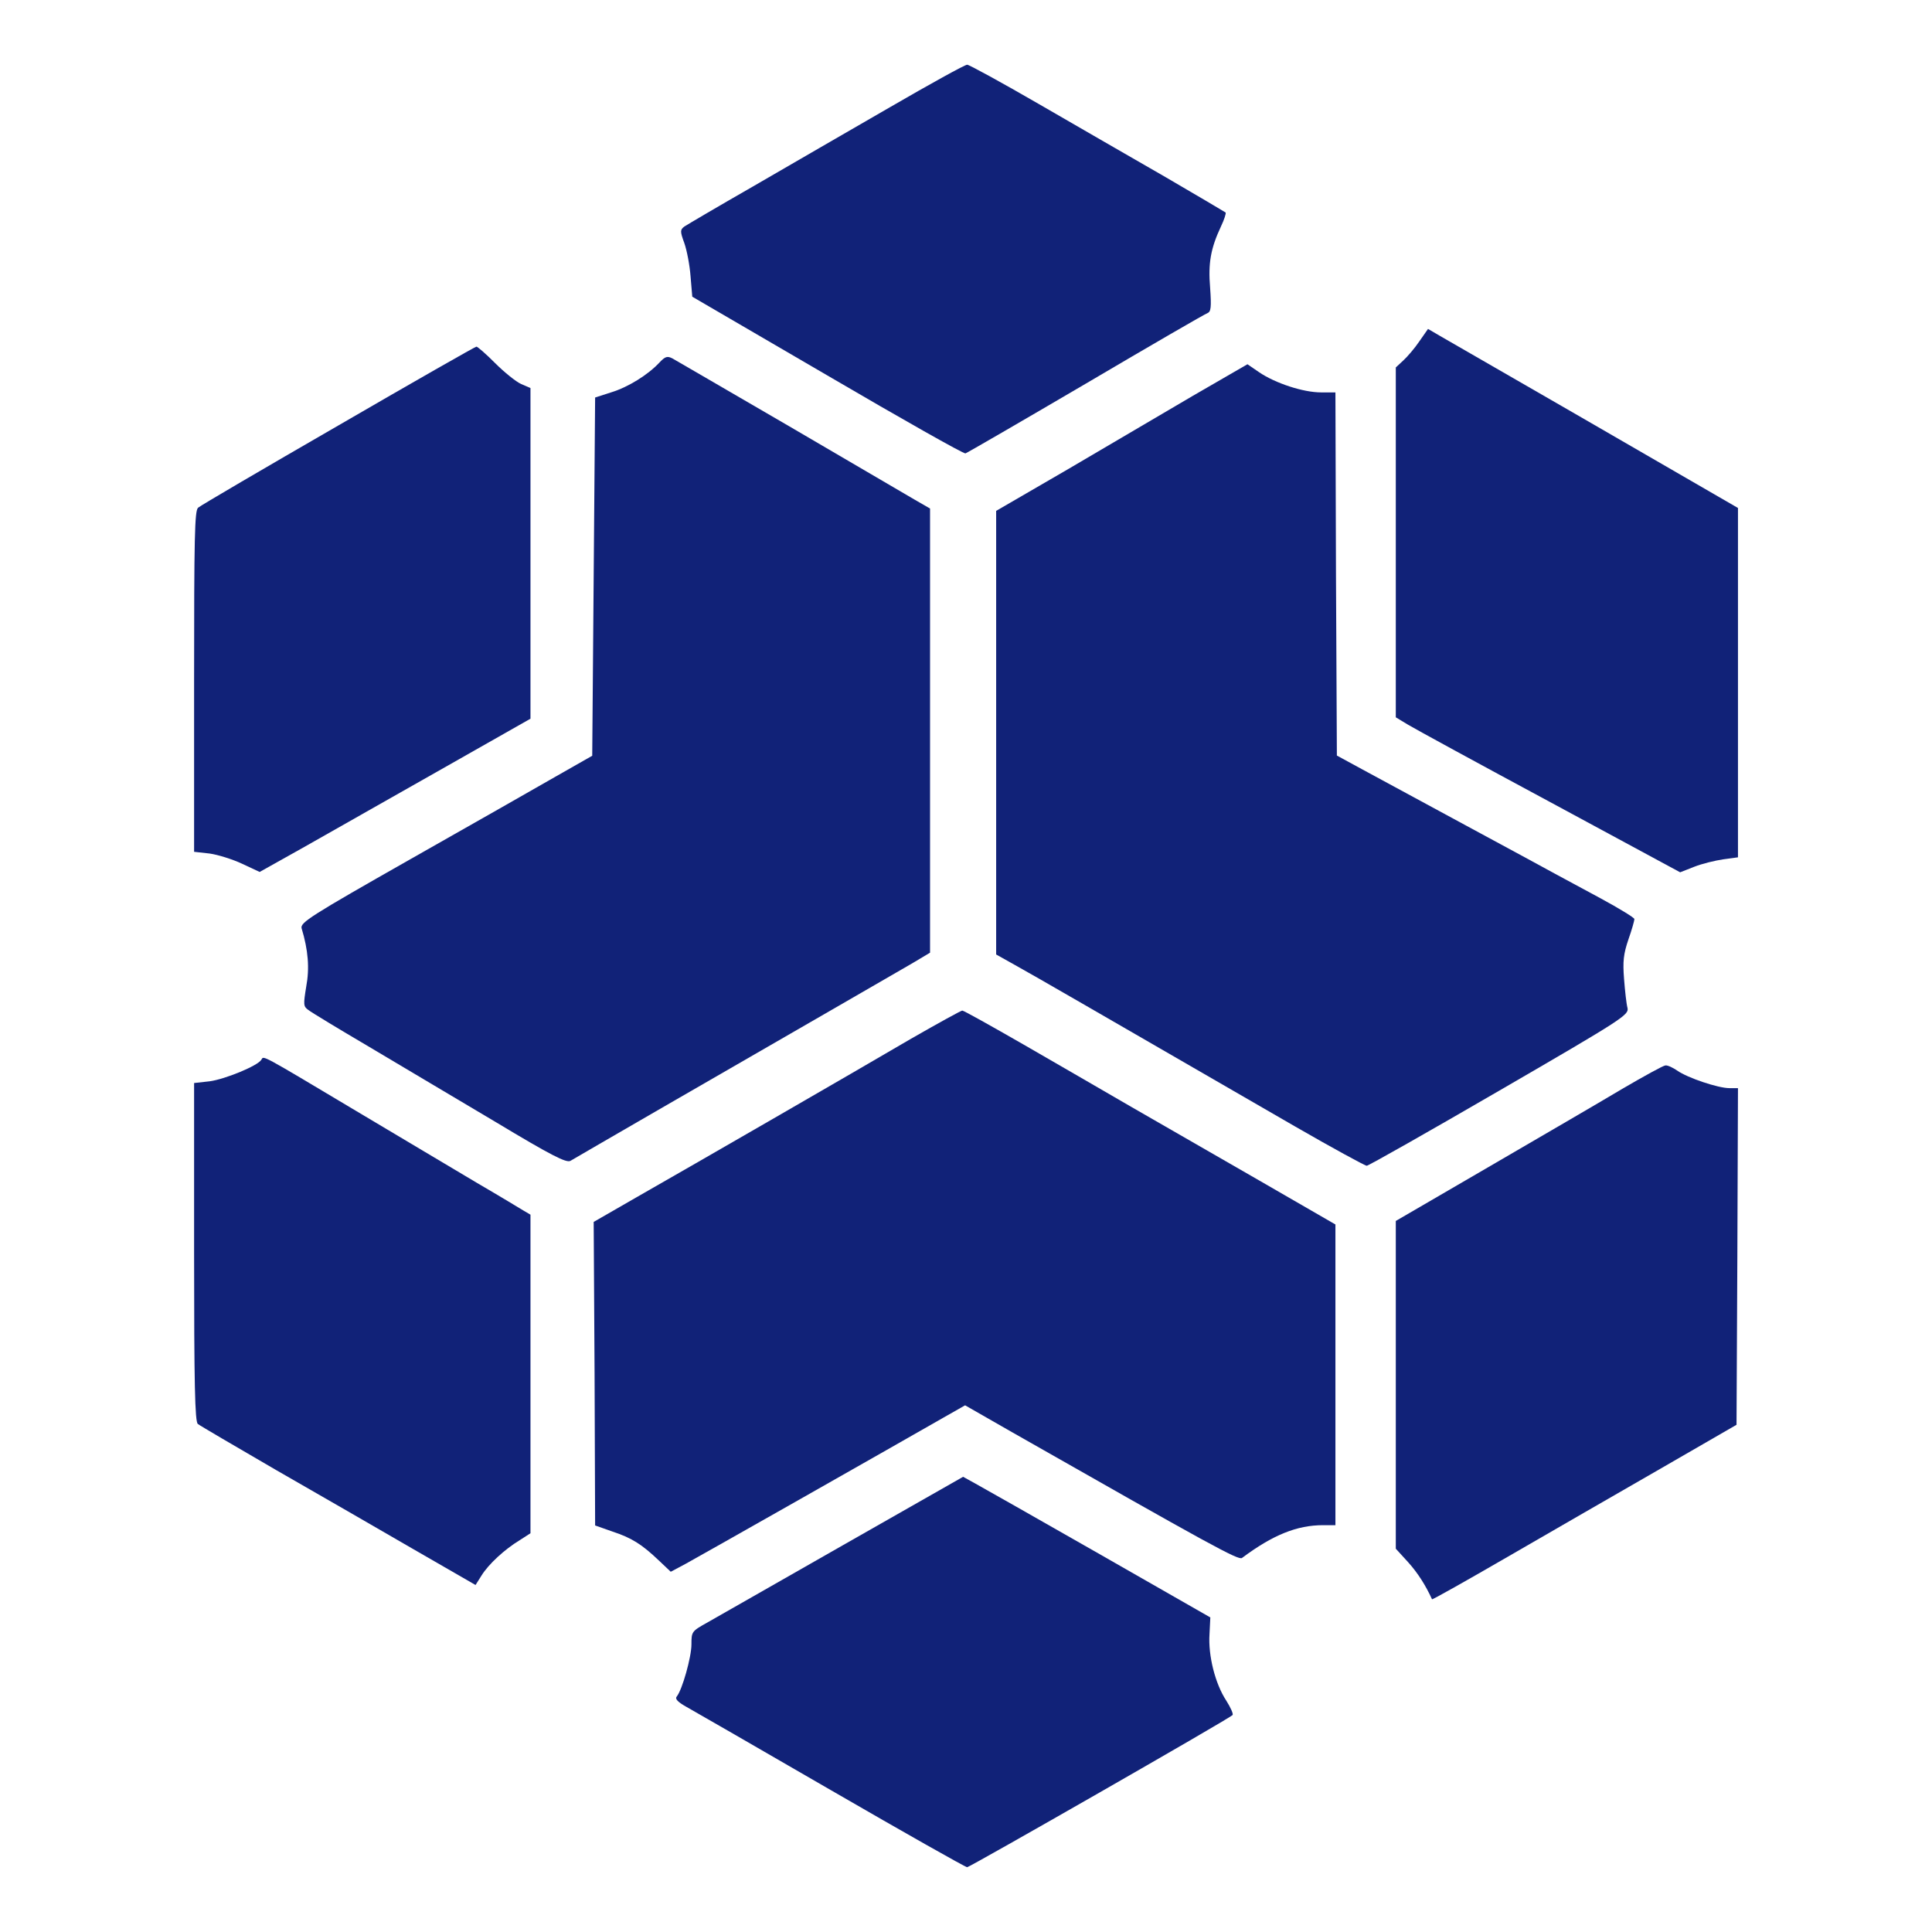 <svg width="28" height="28" viewBox="0 0 28 28" fill="none" xmlns="http://www.w3.org/2000/svg">
<g id="veilix-logo-new 2">
<path id="Vector" d="M12.896 1.555C12.313 1.892 11.417 2.409 10.908 2.705C10.4 2.996 9.954 3.259 9.917 3.284C9.858 3.33 9.854 3.35 9.917 3.521C9.954 3.625 9.996 3.842 10.008 4.005L10.033 4.3L11.992 5.442C13.067 6.071 13.967 6.58 13.992 6.571C14.017 6.563 14.8 6.109 15.738 5.559C16.671 5.009 17.463 4.55 17.5 4.538C17.55 4.517 17.558 4.455 17.538 4.171C17.508 3.813 17.546 3.6 17.696 3.28C17.742 3.184 17.771 3.092 17.763 3.08C17.75 3.071 17.358 2.838 16.892 2.567C16.425 2.3 15.6 1.821 15.058 1.509C14.517 1.196 14.046 0.938 14.017 0.938C13.983 0.938 13.479 1.217 12.896 1.555Z" fill="#112278"/>
<path id="Vector_2" d="M20.571 4.946C20.504 5.046 20.396 5.171 20.337 5.225L20.229 5.325V7.862V10.396L20.408 10.504C20.504 10.562 21.429 11.067 22.467 11.625L24.35 12.642L24.554 12.562C24.667 12.517 24.858 12.471 24.975 12.454L25.188 12.425V9.896V7.362L24.908 7.2C24.75 7.108 23.821 6.571 22.833 6C21.85 5.433 20.962 4.921 20.867 4.867L20.696 4.767L20.571 4.946Z" fill="#112278"/>
<path id="Vector_3" d="M4.904 6.166C3.821 6.791 2.904 7.328 2.871 7.358C2.821 7.399 2.813 7.783 2.813 9.874V12.345L3.038 12.37C3.158 12.387 3.371 12.453 3.513 12.52L3.763 12.637L4.367 12.299C4.696 12.112 5.579 11.612 6.329 11.187L7.688 10.416V8.02V5.624L7.554 5.566C7.479 5.533 7.308 5.395 7.175 5.262C7.042 5.128 6.917 5.02 6.904 5.024C6.888 5.024 5.988 5.537 4.904 6.166Z" fill="#112278"/>
<path id="Vector_4" d="M9.558 5.253C9.392 5.432 9.104 5.611 8.858 5.686L8.625 5.761L8.604 8.357L8.583 10.953L8.063 11.249C7.775 11.415 6.821 11.957 5.946 12.453C4.5 13.274 4.35 13.37 4.371 13.453C4.467 13.77 4.488 14.032 4.438 14.299C4.396 14.557 4.396 14.586 4.467 14.636C4.508 14.67 4.908 14.911 5.354 15.174C5.8 15.441 6.625 15.928 7.183 16.261C7.988 16.745 8.208 16.857 8.267 16.824C8.304 16.803 8.896 16.457 9.583 16.061C11.838 14.761 12.954 14.116 13.221 13.961L13.479 13.807V10.591V7.37L13.262 7.245C13.142 7.174 12.321 6.695 11.438 6.178C10.554 5.665 9.792 5.22 9.746 5.195C9.671 5.157 9.642 5.165 9.558 5.253Z" fill="#112278"/>
<path id="Vector_5" d="M17.287 5.737C16.854 5.991 16.037 6.471 15.471 6.804L14.437 7.404V10.62V13.833L14.742 14.004C15.012 14.154 15.775 14.595 18.775 16.329C19.317 16.641 19.783 16.895 19.808 16.895C19.833 16.895 20.7 16.404 21.733 15.804C23.537 14.758 23.608 14.708 23.587 14.608C23.571 14.55 23.55 14.358 23.537 14.187C23.517 13.933 23.529 13.825 23.6 13.616C23.65 13.475 23.687 13.341 23.687 13.32C23.687 13.3 23.467 13.166 23.2 13.021C22.929 12.875 22.633 12.716 22.542 12.666C22.45 12.616 21.871 12.3 21.25 11.966C20.633 11.633 19.958 11.266 19.75 11.154L19.375 10.95L19.362 8.321L19.354 5.687H19.146C18.887 5.687 18.483 5.554 18.25 5.396L18.079 5.279L17.287 5.737Z" fill="#112278"/>
<path id="Vector_6" d="M13.204 15.054C12.342 15.559 10.054 16.879 9.221 17.354L8.604 17.709L8.617 19.909L8.625 22.108L8.875 22.196C9.154 22.288 9.3 22.379 9.55 22.617L9.721 22.779L9.946 22.659C10.154 22.546 13.004 20.929 13.679 20.542L13.987 20.367L14.679 20.763C17.542 22.392 17.95 22.617 18 22.579C18.446 22.246 18.796 22.104 19.175 22.104H19.354V19.925V17.746L18.242 17.104C17.625 16.75 16.796 16.271 16.396 16.042C15.996 15.809 15.287 15.4 14.825 15.133C14.362 14.867 13.967 14.646 13.946 14.646C13.929 14.646 13.596 14.829 13.204 15.054Z" fill="#112278"/>
<path id="Vector_7" d="M3.788 15.358C3.738 15.446 3.258 15.642 3.038 15.671L2.813 15.696V18.146C2.813 20.054 2.825 20.604 2.867 20.637C2.892 20.658 3.404 20.958 4 21.304C4.596 21.646 5.492 22.162 5.988 22.45L6.892 22.971L6.979 22.833C7.079 22.671 7.313 22.454 7.533 22.321L7.688 22.221V19.912V17.604L7.596 17.55C7.542 17.517 7.238 17.333 6.917 17.146C6.596 16.954 5.808 16.487 5.167 16.104C3.75 15.258 3.825 15.3 3.788 15.358Z" fill="#112278"/>
<path id="Vector_8" d="M23.5 15.787C23.179 15.979 22.312 16.483 21.575 16.912L20.229 17.695V20.07V22.445L20.408 22.641C20.55 22.799 20.663 22.979 20.754 23.178C20.758 23.187 21.254 22.908 21.858 22.558C22.462 22.208 23.454 21.637 24.062 21.287L25.167 20.649L25.179 18.212L25.188 15.77H25.062C24.9 15.77 24.454 15.62 24.308 15.516C24.246 15.474 24.171 15.437 24.137 15.441C24.108 15.441 23.821 15.599 23.5 15.787Z" fill="#112278"/>
<path id="Vector_9" d="M12.208 22.399C11.246 22.949 10.358 23.453 10.242 23.52C10.025 23.641 10.021 23.649 10.021 23.832C10.021 24.016 9.887 24.491 9.808 24.587C9.779 24.62 9.821 24.666 9.946 24.736C10.046 24.791 10.992 25.337 12.05 25.949C13.108 26.561 13.992 27.061 14.017 27.061C14.054 27.061 17.796 24.92 17.862 24.857C17.879 24.845 17.837 24.749 17.771 24.645C17.612 24.403 17.508 23.995 17.529 23.682L17.541 23.441L15.916 22.512C15.025 22.003 14.216 21.545 14.125 21.495L13.958 21.403L12.208 22.399Z" fill="#112278"/>
</g>
</svg>
